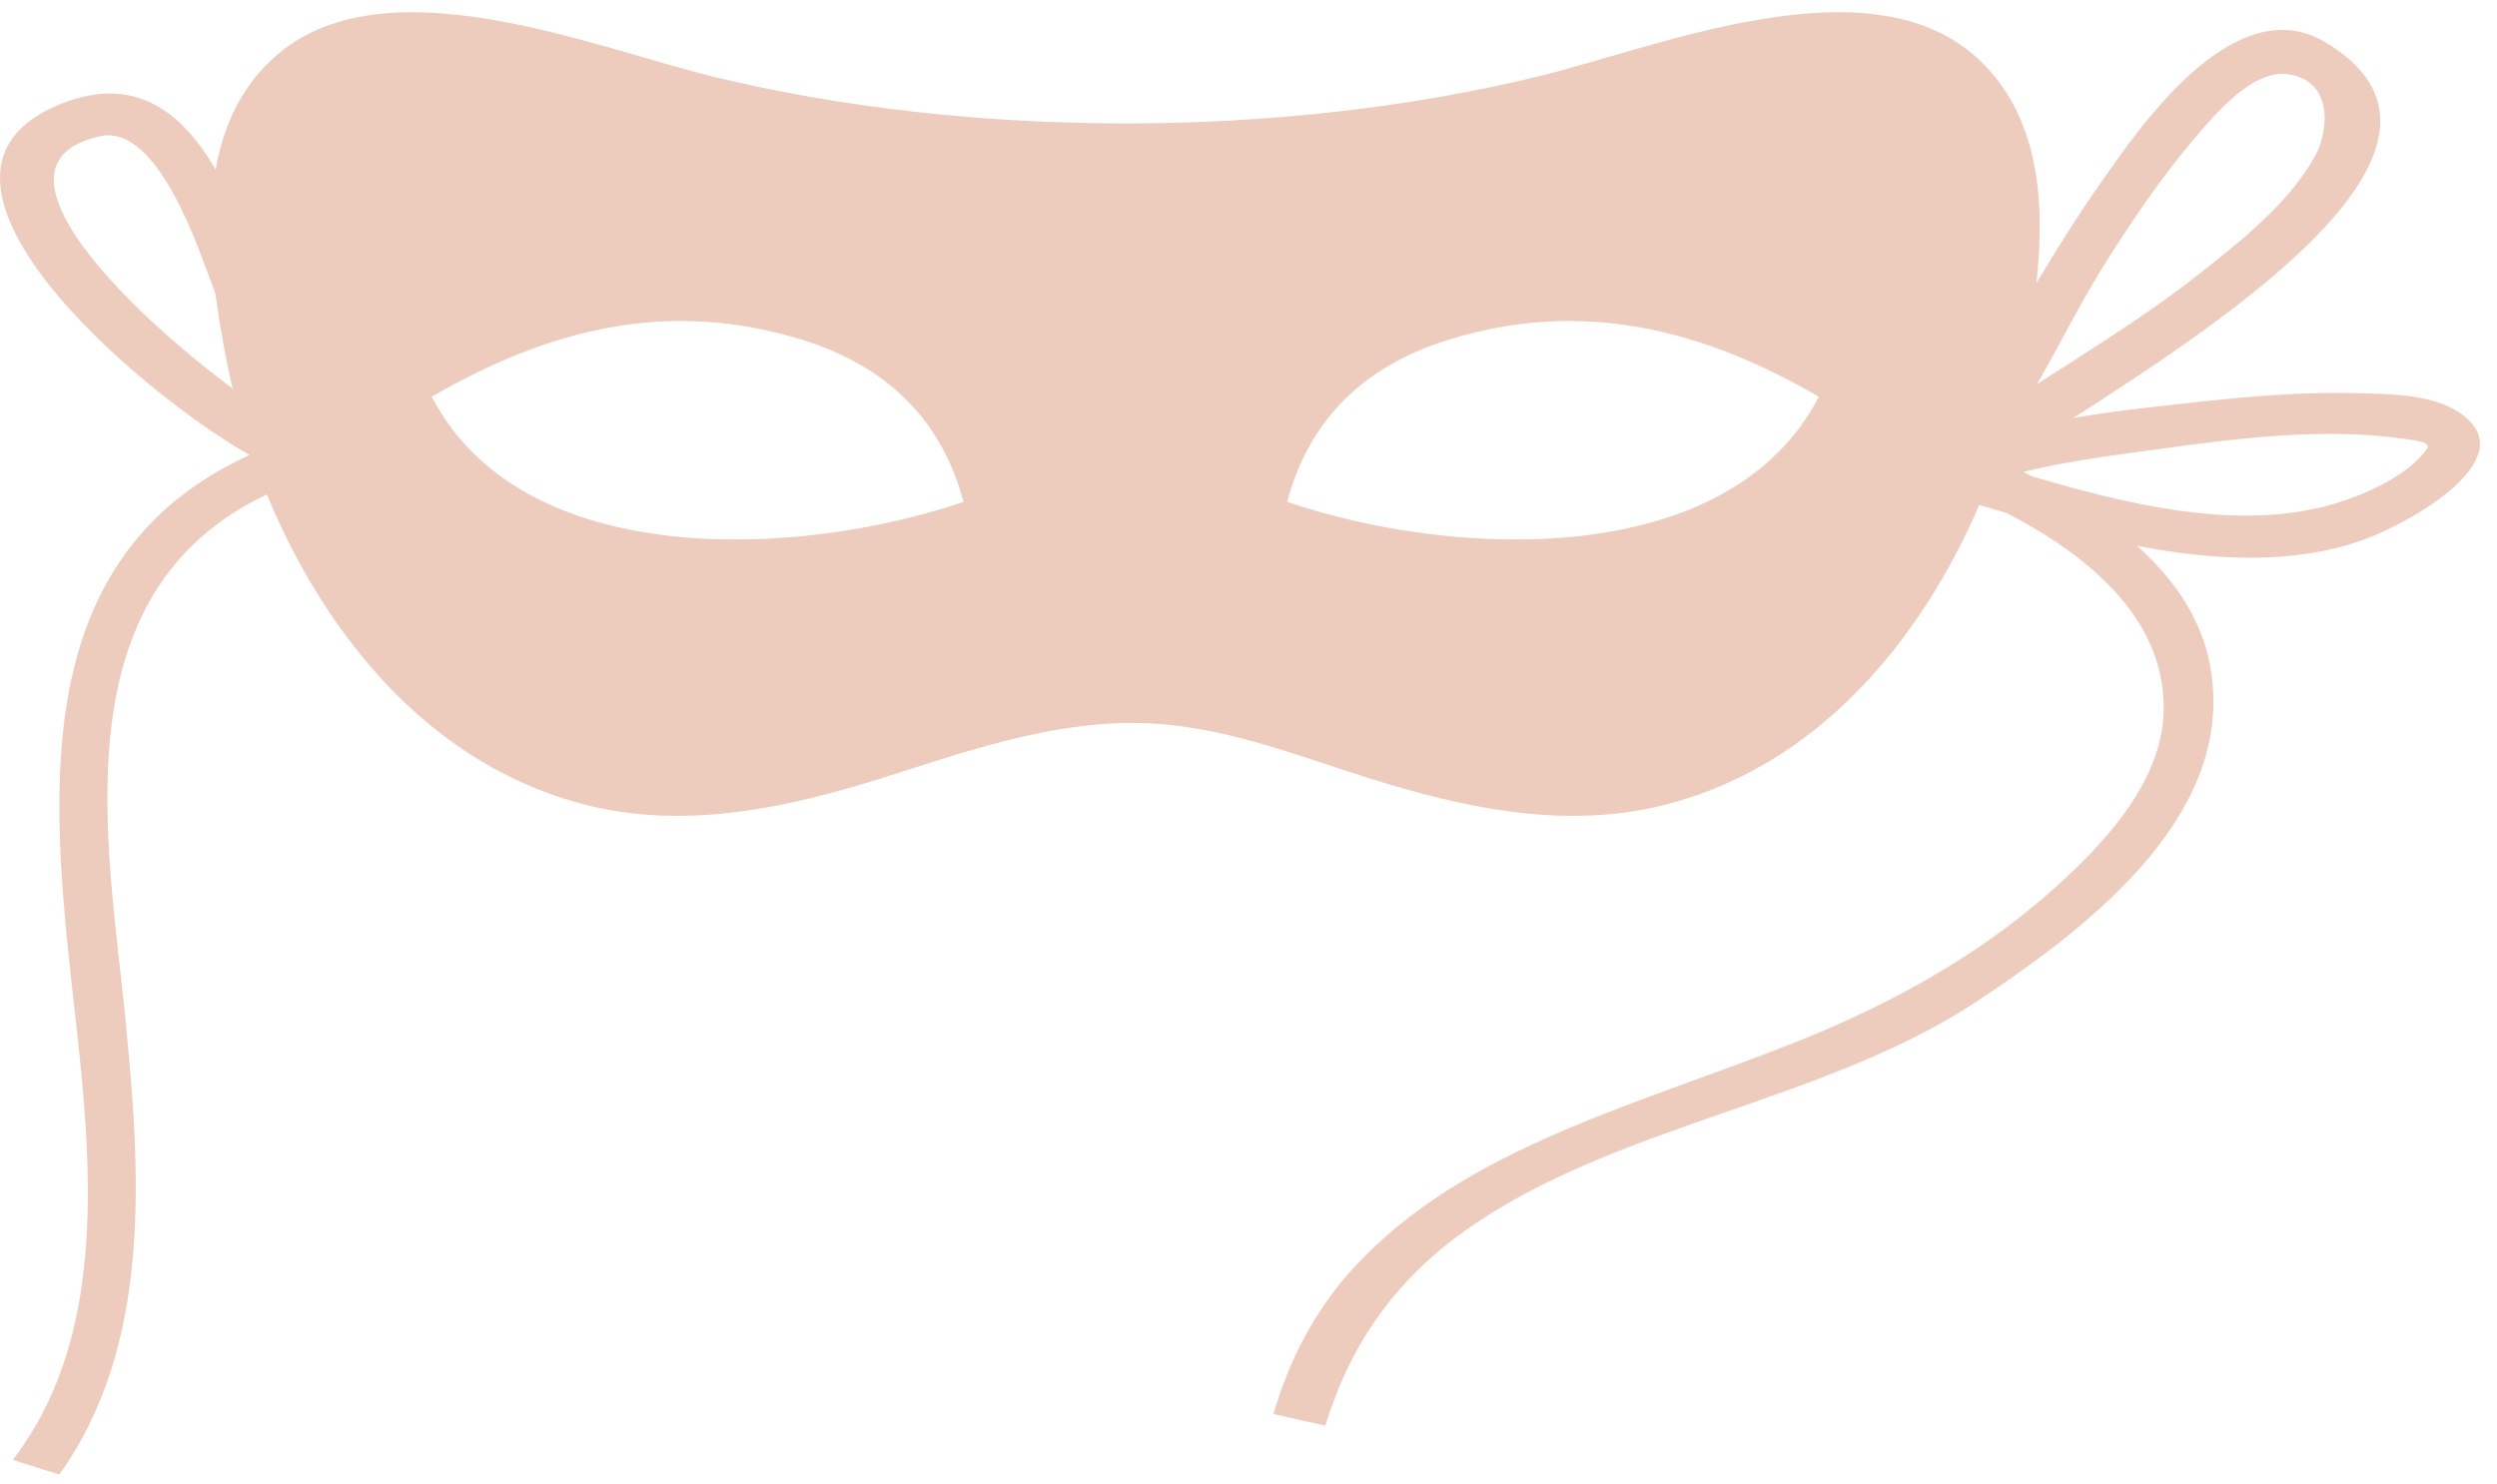 <svg width="111" height="66" viewBox="0 0 111 66" fill="none" xmlns="http://www.w3.org/2000/svg">
<path fill-rule="evenodd" clip-rule="evenodd" d="M109.112 18.212C107.906 17.515 106.043 17.511 104.648 17.477C102.36 17.421 100.057 17.62 97.79 17.863C95.984 18.057 94.06 18.262 92.168 18.581C99.461 13.909 110.863 6.316 103.345 1.863C99.265 -0.554 94.951 5.904 93.449 8.037C92.405 9.519 91.452 11.046 90.526 12.584C90.917 9.044 90.68 5.143 87.922 2.605C83.09 -1.84 73.773 2.089 68.313 3.415C56.955 6.17 43.164 6.187 31.736 3.415C26.277 2.089 16.96 -1.84 12.127 2.605C10.666 3.95 9.914 5.678 9.586 7.532C8.073 4.956 6.001 3.338 2.78 4.591C-5.236 7.709 6.136 17.421 11.095 20.231C2.184 24.292 2.209 33.316 2.92 41.164C3.592 48.57 5.657 58.304 0.566 64.904C1.254 65.127 1.943 65.345 2.635 65.56C6.821 59.718 6.235 51.973 5.561 45.169C4.802 37.504 2.579 26.37 11.864 21.983C14.36 28.047 19.058 34.172 26.397 35.867C30.701 36.859 35.115 35.878 39.159 34.609C42.684 33.501 46.416 32.148 50.314 32.142C54.071 32.136 57.462 33.532 60.891 34.609C64.934 35.878 69.349 36.859 73.652 35.867C80.803 34.215 85.442 28.357 87.985 22.449C88.389 22.569 88.797 22.69 89.211 22.811C93.109 24.838 96.305 27.687 96.179 31.681C96.081 34.821 93.475 37.617 91.001 39.775C87.872 42.506 84.126 44.602 80.069 46.236C72.95 49.105 65.089 50.952 60.109 56.441C58.367 58.361 57.285 60.553 56.609 62.868C57.379 63.039 58.146 63.214 58.916 63.383C59.912 60.114 61.753 57.108 65.152 54.697C71.764 50.006 81.036 49.03 87.84 44.546C93.359 40.909 99.472 35.949 98.231 29.515C97.837 27.476 96.64 25.742 94.998 24.267C98.473 24.933 101.986 25.109 105.105 23.983C107.124 23.253 112.586 20.223 109.112 18.212ZM4.455 6.055C7.047 5.488 8.879 11.247 9.38 12.524C9.449 12.702 9.516 12.886 9.581 13.073C9.717 14.146 9.905 15.176 10.088 16.117C10.162 16.496 10.249 16.885 10.343 17.277C5.803 13.906 -1.086 7.268 4.455 6.055ZM19.195 17.637C24.322 14.669 29.679 13.237 35.7 15.119C39.703 16.371 41.934 18.932 42.83 22.314C35.403 24.844 23.193 25.363 19.195 17.637ZM57.219 22.314C58.114 18.932 60.346 16.371 64.349 15.119C70.37 13.237 75.727 14.669 80.855 17.637C76.856 25.363 64.647 24.844 57.219 22.314ZM93.43 11.956C94.698 9.921 96.046 7.911 97.646 6.044C98.395 5.172 100.103 3.094 101.677 3.296C103.743 3.559 103.529 5.823 102.911 6.943C101.76 9.032 99.592 10.74 97.619 12.29C95.41 14.026 92.948 15.528 90.549 17.084C91.545 15.358 92.425 13.568 93.43 11.956ZM107.895 19.933C107.052 21.22 104.763 22.173 103.196 22.552C99.164 23.524 94.564 22.427 90.352 21.186C90.214 21.116 90.076 21.049 89.939 20.982C91.942 20.485 94.091 20.224 96.054 19.953C99.454 19.485 103.244 19.014 106.681 19.487C107.228 19.562 108.096 19.628 107.895 19.933Z" fill="#EDCCBD"/>
</svg>
